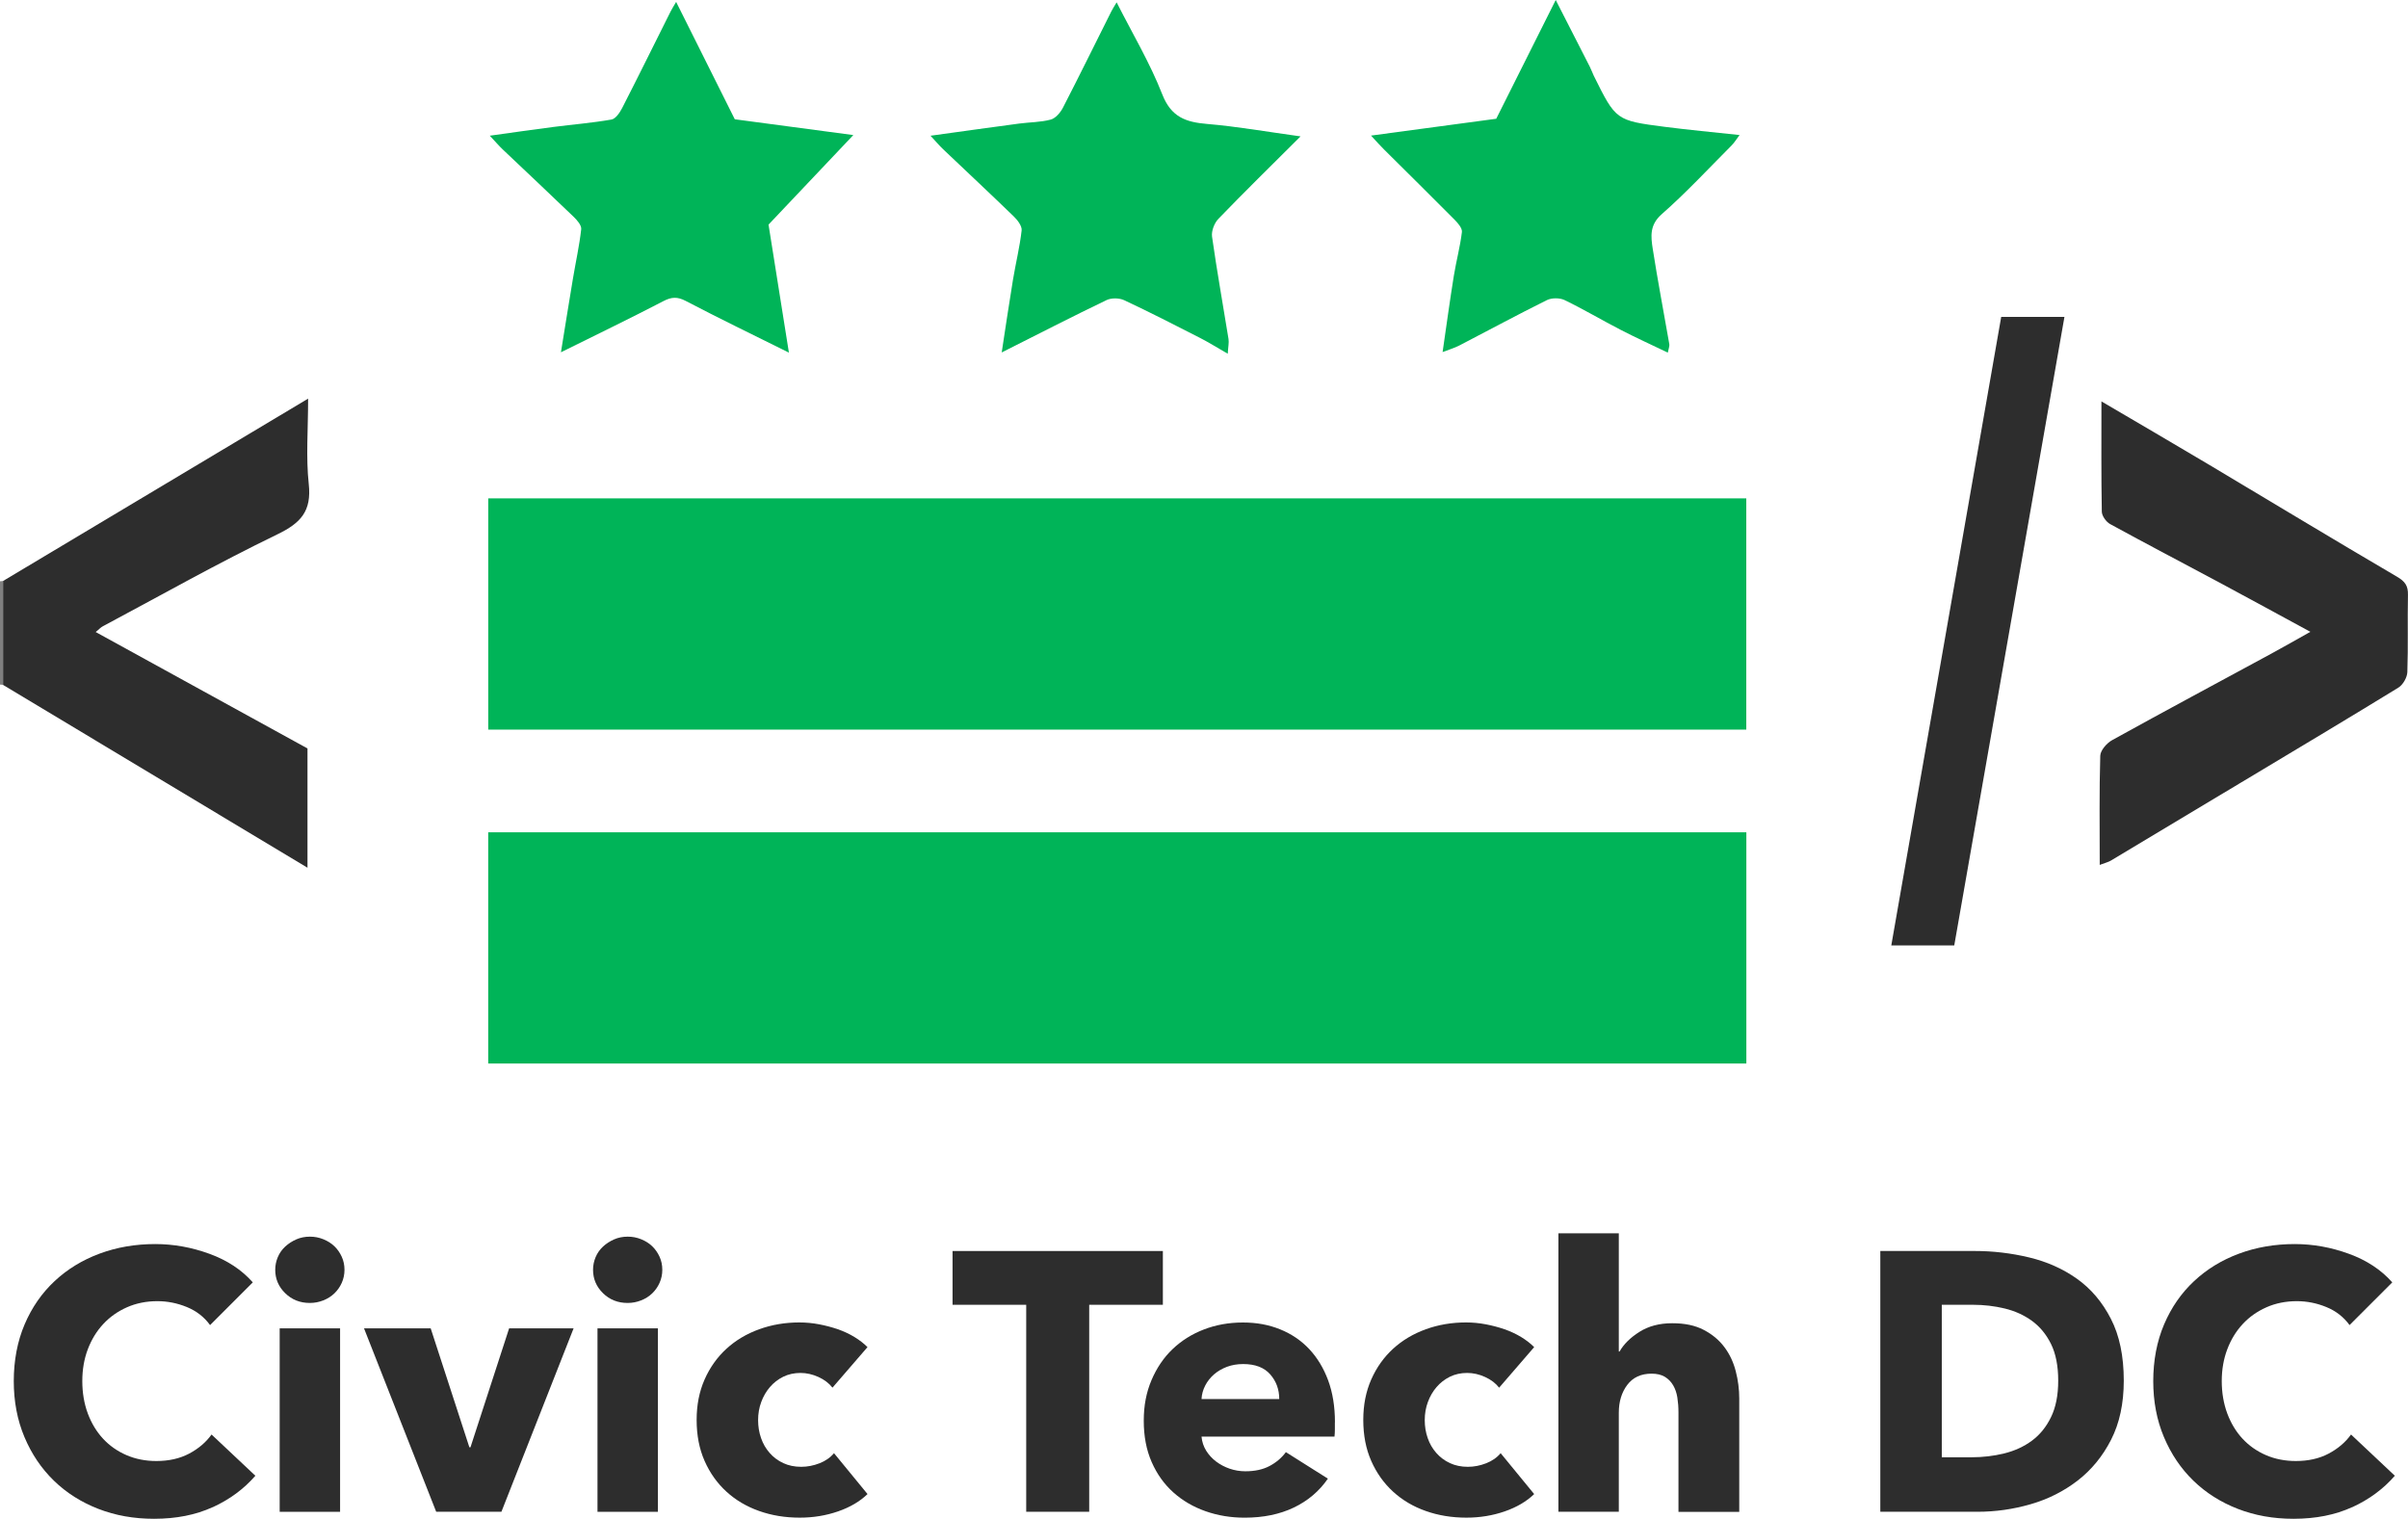 <?xml version="1.0" encoding="UTF-8"?><svg id="Layer_1" xmlns="http://www.w3.org/2000/svg" viewBox="0 0 699.56 441.22"><defs><style>.cls-1{fill:#00b458;}.cls-2{fill:#7f7f7f;}.cls-3{fill:#2d2d2d;}</style></defs><path class="cls-2" d="m0,168.87c.3-.02.59-.05.89-.09,0,10.06,0,20.12,0,30.18-.3-.04-.59-.07-.89-.09v-30Z"/><path class="cls-1" d="m507.32,144.78v67.18H141.84v-67.18h365.49Z"/><path class="cls-1" d="m507.34,241.79v67.17H141.83v-67.17h365.51Z"/><path class="cls-1" d="m419.09,102.32c1.14-7.82,2.11-14.99,3.26-22.13.69-4.28,1.84-8.49,2.36-12.79.13-1.09-1.15-2.58-2.11-3.55-6.8-6.86-13.69-13.63-20.53-20.44-1.13-1.12-2.18-2.31-3.77-4.02,12.53-1.68,24.23-3.26,36.38-4.89,5.5-10.97,11.18-22.32,17.28-34.5,3.52,6.89,6.72,13.12,9.89,19.36.44.86.75,1.78,1.17,2.65,6.42,12.94,6.42,13,20.64,14.84,6.97.9,13.97,1.54,21.71,2.38-.92,1.21-1.52,2.23-2.34,3.05-6.7,6.72-13.18,13.71-20.29,19.96-3.55,3.12-3.14,6.48-2.6,10.01,1.44,9.27,3.22,18.49,4.82,27.74.1.57-.2,1.21-.44,2.45-4.82-2.32-9.35-4.37-13.77-6.66-5.43-2.8-10.7-5.94-16.2-8.6-1.41-.68-3.74-.69-5.14,0-8.57,4.25-16.98,8.8-25.47,13.2-1.38.71-2.9,1.15-4.87,1.91Z"/><path class="cls-1" d="m377.85,39.6c-8.68,8.65-16.4,16.21-23.89,23.98-1.18,1.22-2.07,3.54-1.84,5.18,1.4,9.93,3.19,19.81,4.78,29.72.17,1.07-.1,2.2-.22,4.28-3.07-1.76-5.49-3.28-8.03-4.58-7.31-3.74-14.62-7.49-22.06-10.97-1.44-.67-3.73-.71-5.15-.02-10.02,4.82-19.91,9.91-30.43,15.2,1.16-7.51,2.15-14.35,3.28-21.16.79-4.77,1.97-9.49,2.51-14.29.14-1.26-1.17-2.98-2.25-4.03-6.78-6.58-13.69-13.02-20.53-19.53-1.14-1.08-2.15-2.3-3.69-3.95,9.1-1.26,17.41-2.42,25.72-3.53,3.07-.41,6.24-.37,9.2-1.16,1.4-.38,2.81-2.02,3.54-3.44,4.78-9.27,9.38-18.64,14.05-27.96.43-.85.96-1.65,1.56-2.66,4.59,9.07,9.68,17.59,13.25,26.72,2.59,6.63,6.86,8.09,13.06,8.61,8.68.73,17.29,2.26,27.11,3.61Z"/><path class="cls-1" d="m196.43.56c5.88,11.75,11.45,22.89,17.04,34.09,11.74,1.56,23.49,3.13,34.43,4.59-7.98,8.43-16.32,17.23-24.63,26.01,1.93,12.15,3.86,24.24,5.92,37.19-10.47-5.21-20.3-9.95-29.96-15.01-2.45-1.28-4.13-1.19-6.53.06-9.58,4.99-19.32,9.68-29.74,14.85,1.23-7.58,2.33-14.51,3.49-21.42.8-4.78,1.86-9.53,2.4-14.33.13-1.11-1.18-2.63-2.18-3.59-6.8-6.56-13.7-13.01-20.55-19.52-1.16-1.1-2.2-2.32-3.83-4.06,6.64-.92,12.51-1.77,18.39-2.53,5.66-.73,11.36-1.18,16.97-2.17,1.2-.21,2.41-2,3.09-3.33,4.76-9.29,9.37-18.65,14.04-27.98.43-.85.95-1.66,1.64-2.85Z"/><path class="cls-3" d="m.89,198.96c0-10.06,0-20.12,0-30.18,29.18-17.44,58.36-34.88,88.62-52.97,0,9.07-.66,17.02.19,24.82.85,7.86-2.3,11.31-9.14,14.61-17.2,8.32-33.87,17.73-50.74,26.73-.55.29-.98.79-2.02,1.64,20.78,11.42,41.24,22.67,61.53,33.82v34.65c-30.02-18.03-59.23-35.57-88.44-53.11Z"/><path class="cls-3" d="m610,251.29c0-11.11-.15-21.43.16-31.74.05-1.57,1.88-3.66,3.43-4.52,15.37-8.5,30.86-16.79,46.3-25.16,3.65-1.98,7.25-4.05,11.31-6.32-9.04-4.9-17.65-9.61-26.3-14.25-10.62-5.69-21.3-11.26-31.87-17.05-1.15-.63-2.39-2.35-2.42-3.59-.19-10.45-.11-20.9-.11-32.05,10.63,6.25,20.75,12.13,30.8,18.12,18.34,10.93,36.61,22,55.03,32.79,2.36,1.38,3.28,2.63,3.22,5.28-.16,7.49.09,14.99-.18,22.47-.06,1.56-1.28,3.68-2.61,4.5-15.36,9.42-30.84,18.65-46.3,27.92-12.4,7.44-24.79,14.89-37.2,22.31-.77.46-1.7.67-3.27,1.27Z"/><path class="cls-3" d="m599.75,92.06c-10.67,60.85-21.32,121.61-32.01,182.59h-18.29c10.63-60.8,21.26-121.6,31.93-182.59h18.37Z"/><path class="cls-3" d="m61.77,437.85c-4.92,2.25-10.59,3.37-17.01,3.37-5.85,0-11.25-.96-16.21-2.89-4.96-1.93-9.26-4.65-12.89-8.18-3.64-3.53-6.49-7.76-8.56-12.68-2.07-4.92-3.1-10.34-3.1-16.26s1.05-11.56,3.16-16.48c2.1-4.92,5.01-9.11,8.72-12.57,3.71-3.46,8.06-6.12,13.05-7.97,4.99-1.85,10.38-2.78,16.16-2.78,5.35,0,10.61.95,15.78,2.84,5.17,1.89,9.36,4.65,12.57,8.29l-12.41,12.41c-1.71-2.35-3.96-4.1-6.74-5.24-2.78-1.14-5.64-1.71-8.56-1.71-3.21,0-6.15.59-8.83,1.77-2.68,1.18-4.98,2.8-6.9,4.87-1.93,2.07-3.42,4.51-4.49,7.33-1.07,2.82-1.6,5.9-1.6,9.25s.53,6.56,1.6,9.42c1.07,2.85,2.55,5.3,4.44,7.33,1.89,2.03,4.15,3.62,6.79,4.76,2.64,1.14,5.53,1.71,8.67,1.71,3.64,0,6.81-.71,9.52-2.14,2.71-1.43,4.89-3.28,6.53-5.56l12.73,11.98c-3.35,3.85-7.49,6.9-12.41,9.15Z"/><path class="cls-3" d="m100.08,368.89c0,1.36-.27,2.62-.8,3.8-.53,1.18-1.25,2.19-2.14,3.05-.89.86-1.96,1.54-3.21,2.03-1.25.5-2.55.75-3.91.75-2.85,0-5.24-.94-7.17-2.84-1.93-1.89-2.89-4.15-2.89-6.79,0-1.28.25-2.51.75-3.69.5-1.18,1.21-2.19,2.14-3.05.93-.86,2-1.55,3.21-2.09,1.21-.53,2.53-.8,3.96-.8s2.66.25,3.91.75c1.25.5,2.32,1.18,3.21,2.03.89.86,1.6,1.87,2.14,3.05.54,1.18.8,2.44.8,3.8Zm-18.83,70.3v-53.29h17.55v53.29h-17.55Z"/><path class="cls-3" d="m145.66,439.18h-18.94l-20.97-53.29h19.37l11.24,34.56h.32l11.23-34.56h18.73l-20.97,53.29Z"/><path class="cls-3" d="m192.41,368.89c0,1.36-.27,2.62-.8,3.8-.53,1.18-1.25,2.19-2.14,3.05-.89.86-1.96,1.54-3.21,2.03-1.25.5-2.55.75-3.91.75-2.85,0-5.24-.94-7.17-2.84-1.93-1.89-2.89-4.15-2.89-6.79,0-1.28.25-2.51.75-3.69.5-1.18,1.21-2.19,2.14-3.05.93-.86,2-1.55,3.21-2.09,1.21-.53,2.53-.8,3.96-.8s2.66.25,3.91.75c1.25.5,2.32,1.18,3.21,2.03.89.86,1.6,1.87,2.14,3.05.54,1.18.8,2.44.8,3.8Zm-18.83,70.3v-53.29h17.55v53.29h-17.55Z"/><path class="cls-3" d="m241.85,403.13c-1-1.28-2.35-2.32-4.07-3.1-1.71-.78-3.46-1.18-5.24-1.18s-3.53.37-5.03,1.12-2.78,1.75-3.85,3c-1.07,1.25-1.91,2.69-2.51,4.33-.61,1.64-.91,3.39-.91,5.24s.28,3.6.86,5.24c.57,1.64,1.41,3.09,2.51,4.33,1.1,1.25,2.42,2.23,3.96,2.94,1.53.71,3.26,1.07,5.19,1.07,1.78,0,3.55-.34,5.3-1.02,1.75-.68,3.16-1.66,4.23-2.94l9.74,11.88c-2.21,2.14-5.07,3.82-8.56,5.03-3.5,1.21-7.21,1.82-11.13,1.82-4.21,0-8.14-.64-11.79-1.93s-6.82-3.16-9.51-5.62c-2.69-2.46-4.81-5.44-6.35-8.93-1.54-3.49-2.31-7.45-2.31-11.88s.77-8.27,2.31-11.77c1.54-3.49,3.66-6.47,6.35-8.93,2.69-2.46,5.86-4.35,9.51-5.67,3.65-1.32,7.54-1.98,11.68-1.98,1.93,0,3.83.18,5.72.54,1.89.36,3.71.84,5.46,1.44,1.75.61,3.35,1.36,4.81,2.25,1.46.89,2.73,1.87,3.8,2.94l-10.17,11.77Z"/><path class="cls-3" d="m316.43,379.05v60.13h-18.3v-60.13h-21.4v-15.62h61.1v15.62h-21.4Z"/><path class="cls-3" d="m387.8,413.18v2.14c0,.71-.04,1.39-.11,2.03h-38.63c.14,1.5.59,2.85,1.34,4.07.75,1.21,1.71,2.26,2.89,3.16,1.18.89,2.5,1.59,3.96,2.09,1.46.5,2.98.75,4.55.75,2.78,0,5.14-.52,7.06-1.55,1.93-1.03,3.49-2.37,4.71-4.01l12.2,7.7c-2.5,3.64-5.8,6.44-9.9,8.4-4.1,1.96-8.86,2.94-14.28,2.94-4,0-7.78-.62-11.34-1.87-3.57-1.25-6.69-3.07-9.36-5.46-2.67-2.39-4.78-5.33-6.31-8.83-1.54-3.49-2.3-7.49-2.3-11.98s.75-8.29,2.25-11.82c1.5-3.53,3.53-6.53,6.1-8.99,2.57-2.46,5.6-4.37,9.1-5.72,3.49-1.35,7.28-2.03,11.34-2.03s7.53.66,10.81,1.98c3.28,1.32,6.1,3.23,8.45,5.72,2.35,2.5,4.19,5.53,5.51,9.09,1.32,3.57,1.98,7.63,1.98,12.2Zm-16.16-6.74c0-2.78-.87-5.17-2.62-7.17-1.75-2-4.37-3-7.86-3-1.71,0-3.28.27-4.71.8-1.43.54-2.68,1.27-3.75,2.19-1.07.93-1.93,2.02-2.57,3.26-.64,1.25-1,2.55-1.07,3.91h22.58Z"/><path class="cls-3" d="m435.52,403.13c-1-1.28-2.35-2.32-4.07-3.1-1.71-.78-3.46-1.18-5.24-1.18s-3.53.37-5.03,1.12-2.78,1.75-3.85,3c-1.07,1.25-1.91,2.69-2.51,4.33-.61,1.64-.91,3.39-.91,5.24s.28,3.6.86,5.24c.57,1.64,1.41,3.09,2.51,4.33,1.11,1.25,2.42,2.23,3.96,2.94,1.53.71,3.26,1.07,5.19,1.07,1.78,0,3.55-.34,5.3-1.02,1.75-.68,3.16-1.66,4.23-2.94l9.74,11.88c-2.21,2.14-5.07,3.82-8.56,5.03-3.5,1.21-7.21,1.82-11.13,1.82-4.21,0-8.14-.64-11.79-1.93-3.65-1.28-6.82-3.16-9.51-5.62-2.69-2.46-4.81-5.44-6.35-8.93-1.54-3.49-2.31-7.45-2.31-11.88s.77-8.27,2.31-11.77c1.54-3.49,3.66-6.47,6.35-8.93,2.69-2.46,5.86-4.35,9.51-5.67,3.65-1.32,7.54-1.98,11.68-1.98,1.93,0,3.83.18,5.72.54,1.89.36,3.71.84,5.46,1.44,1.75.61,3.35,1.36,4.82,2.25,1.46.89,2.73,1.87,3.8,2.94l-10.17,11.77Z"/><path class="cls-3" d="m487.62,439.18v-28.89c0-1.5-.11-2.92-.32-4.28-.21-1.35-.62-2.55-1.23-3.58-.61-1.03-1.41-1.85-2.41-2.46-1-.6-2.28-.91-3.85-.91-3.07,0-5.42,1.09-7.06,3.26-1.64,2.18-2.46,4.87-2.46,8.08v28.78h-17.55v-80.89h17.55v34.35h.21c1.21-2.14,3.14-4.05,5.78-5.72,2.64-1.67,5.81-2.51,9.52-2.51s6.69.64,9.15,1.93c2.46,1.28,4.46,2.94,5.99,4.98,1.53,2.03,2.64,4.37,3.32,7.01.68,2.64,1.02,5.28,1.02,7.92v32.96h-17.65Z"/><path class="cls-3" d="m616.99,401.09c0,6.63-1.23,12.36-3.69,17.17-2.46,4.82-5.71,8.77-9.74,11.88-4.03,3.1-8.58,5.39-13.64,6.85-5.07,1.46-10.2,2.19-15.41,2.19h-28.25v-75.76h27.39c5.35,0,10.63.62,15.84,1.87,5.21,1.25,9.84,3.32,13.91,6.21,4.07,2.89,7.35,6.76,9.84,11.61,2.5,4.85,3.75,10.84,3.75,17.98Zm-19.05,0c0-4.28-.7-7.83-2.09-10.65-1.39-2.82-3.25-5.06-5.56-6.74-2.32-1.67-4.96-2.87-7.92-3.58-2.96-.71-6.01-1.07-9.15-1.07h-9.1v44.3h8.67c3.28,0,6.44-.38,9.47-1.12,3.03-.75,5.71-1.98,8.03-3.69,2.32-1.71,4.17-3.99,5.56-6.85,1.39-2.85,2.09-6.38,2.09-10.59Z"/><path class="cls-3" d="m683.32,437.85c-4.92,2.25-10.59,3.37-17.01,3.37-5.85,0-11.25-.96-16.21-2.89-4.96-1.93-9.26-4.65-12.89-8.18-3.64-3.53-6.49-7.76-8.56-12.68-2.07-4.92-3.1-10.34-3.1-16.26s1.05-11.56,3.16-16.48c2.1-4.92,5.01-9.11,8.72-12.57,3.71-3.46,8.06-6.12,13.05-7.97,4.99-1.85,10.38-2.78,16.16-2.78,5.35,0,10.61.95,15.78,2.84,5.17,1.89,9.36,4.65,12.57,8.29l-12.41,12.41c-1.71-2.35-3.96-4.1-6.74-5.24-2.78-1.14-5.64-1.71-8.56-1.71-3.21,0-6.15.59-8.83,1.77s-4.98,2.8-6.9,4.87c-1.93,2.07-3.42,4.51-4.49,7.33-1.07,2.82-1.61,5.9-1.61,9.25s.54,6.56,1.61,9.42c1.07,2.85,2.55,5.3,4.44,7.33,1.89,2.03,4.15,3.62,6.79,4.76,2.64,1.14,5.53,1.71,8.67,1.71,3.64,0,6.81-.71,9.52-2.14,2.71-1.43,4.89-3.28,6.53-5.56l12.73,11.98c-3.35,3.85-7.49,6.9-12.41,9.15Z"/></svg>